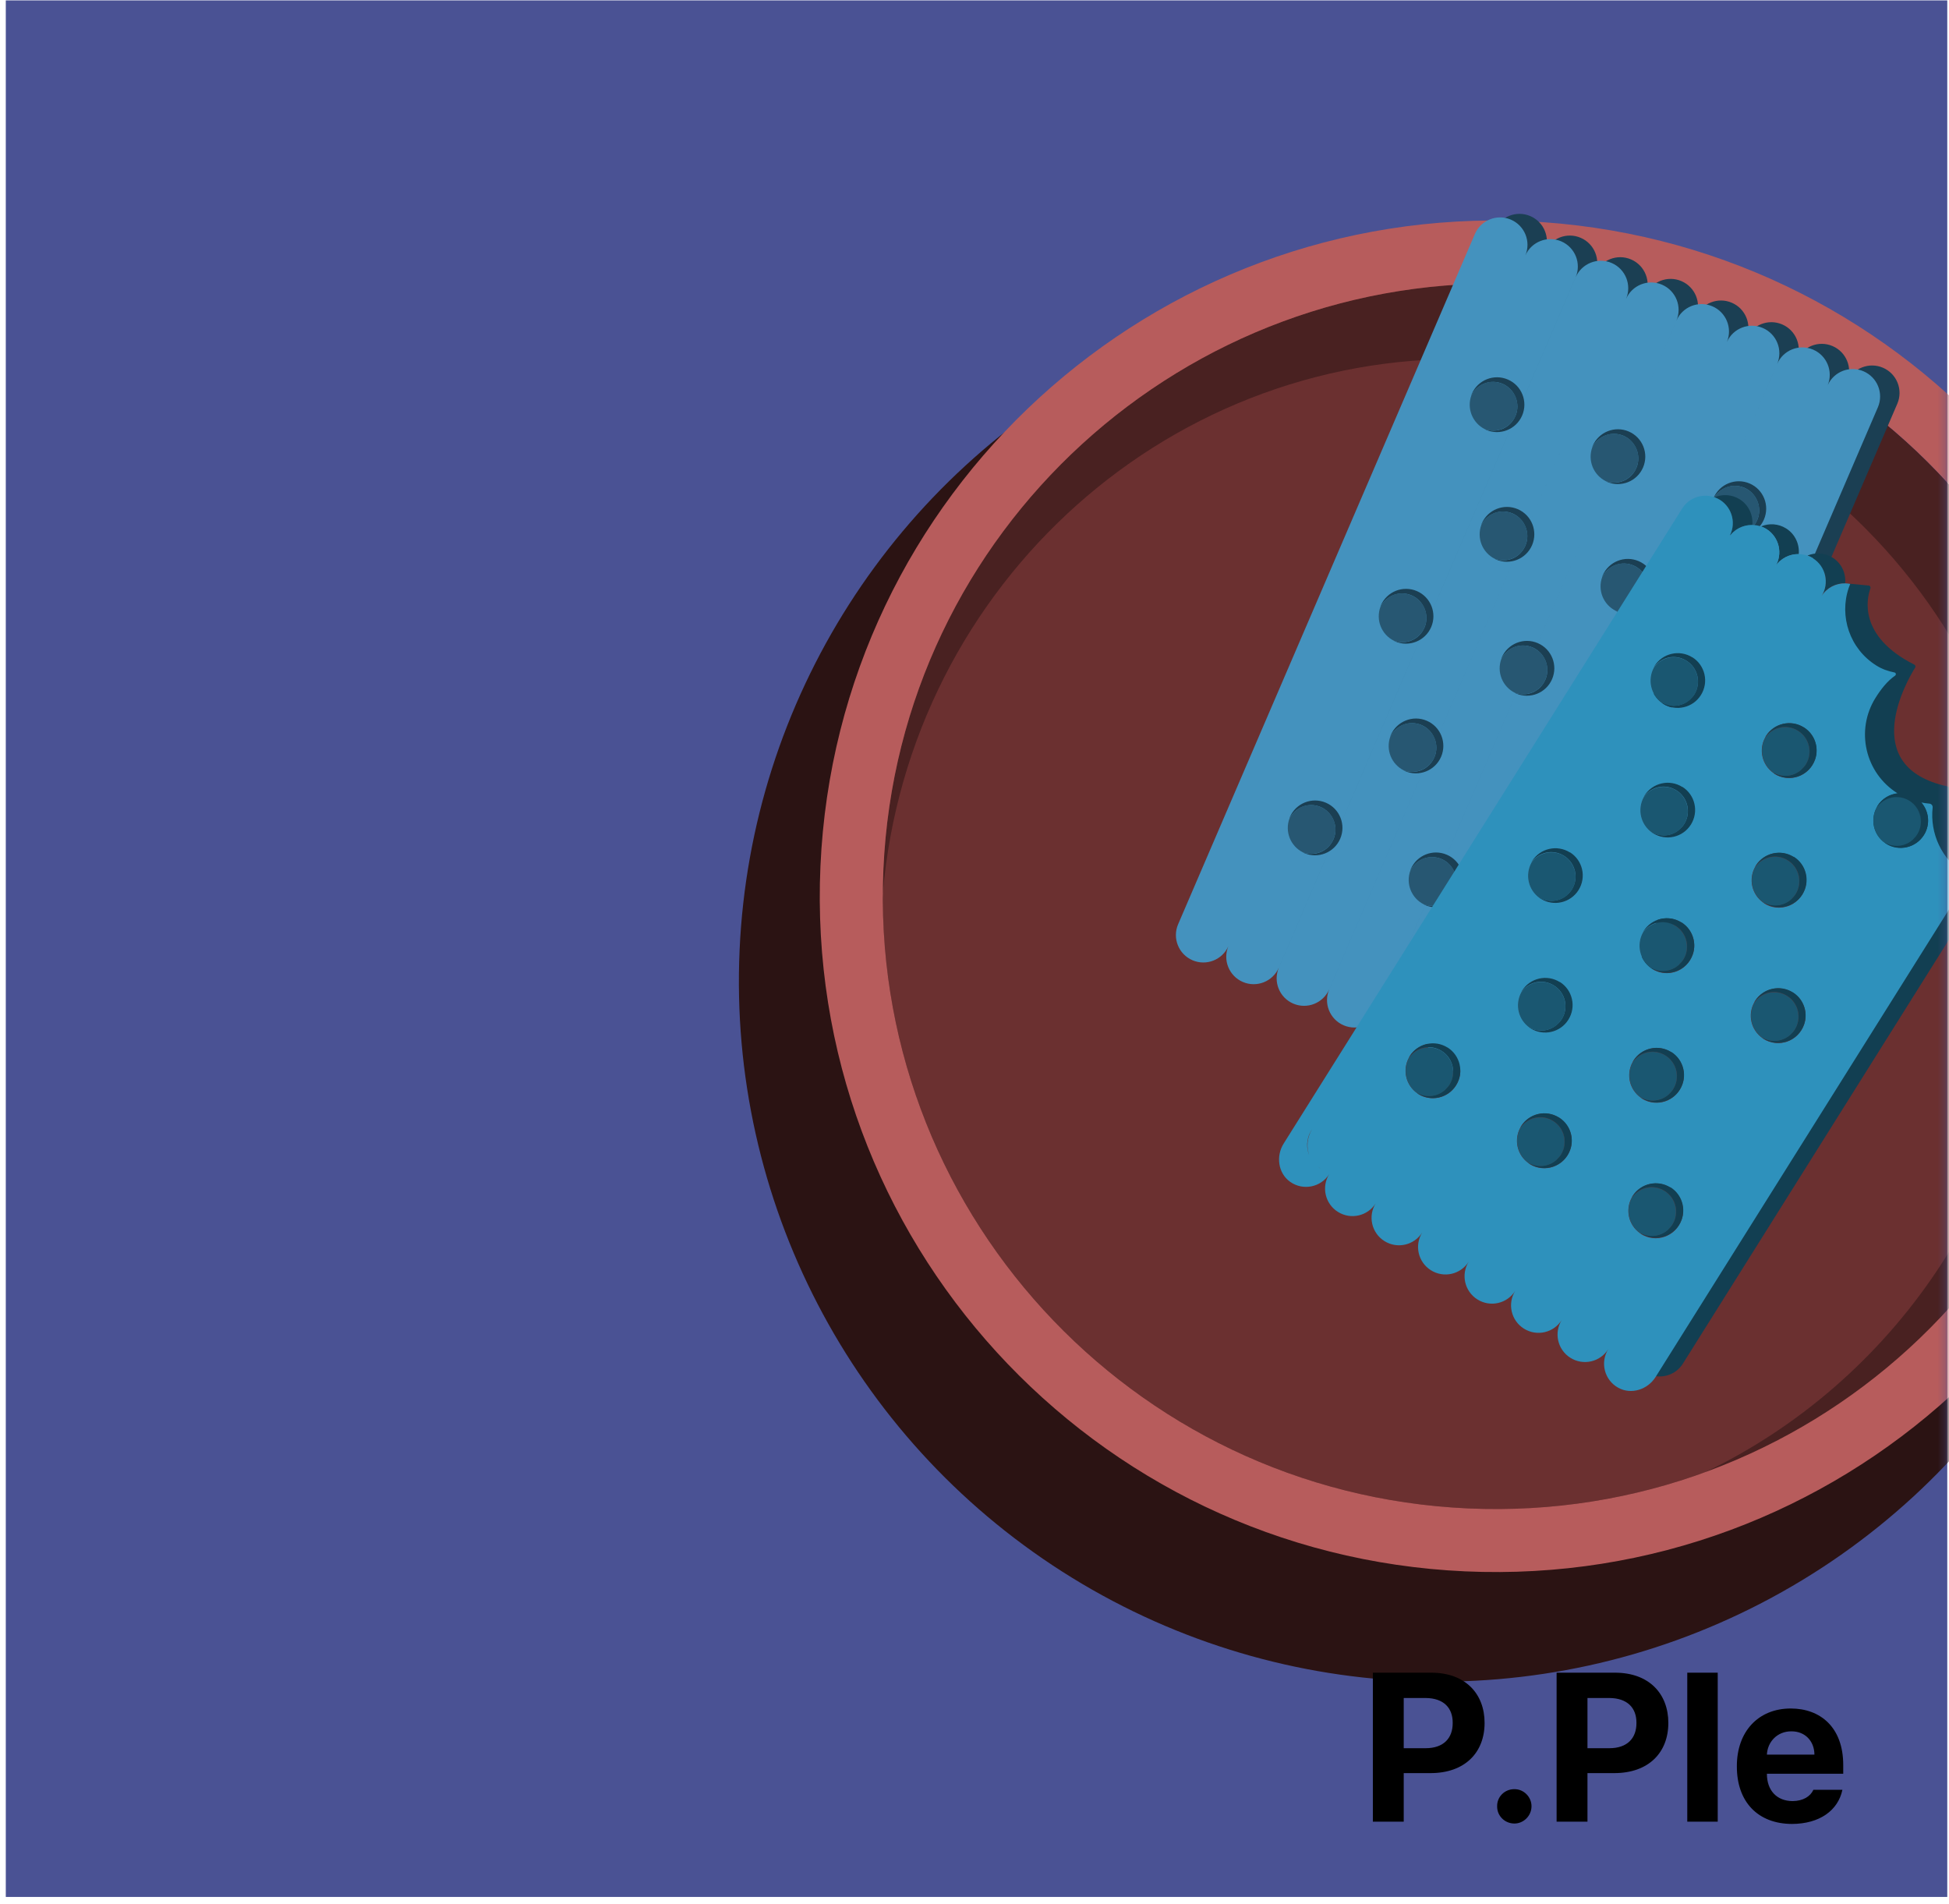 <svg width="259" height="253" viewBox="0 0 259 253" fill="none" xmlns="http://www.w3.org/2000/svg">
<rect x="0.77" y="0.053" width="258" height="252" fill="#4A5294"/>
<mask id="mask0_502_14484" style="mask-type:alpha" maskUnits="userSpaceOnUse" x="0" y="0" width="259" height="253">
<rect x="0.77" y="0.053" width="258" height="252" fill="#D6895E"/>
</mask>
<g mask="url(#mask0_502_14484)">
<circle cx="191.239" cy="130.402" r="93.049" transform="rotate(2.563 191.239 130.402)" fill="#2B1313"/>
<circle cx="198.246" cy="119.539" r="81.883" transform="rotate(2.563 198.246 119.539)" fill="#6B3030"/>
<path fill-rule="evenodd" clip-rule="evenodd" d="M226.607 195.612C256.572 184.682 278.551 156.586 280.067 122.734C282.078 77.813 247.292 39.767 202.371 37.756C157.451 35.745 119.405 70.531 117.394 115.452C117.345 116.555 117.317 117.654 117.312 118.748C117.221 119.812 117.152 120.883 117.104 121.96C115.185 164.827 147.964 201.115 190.318 203.011C203.283 203.591 215.642 200.881 226.607 195.612ZM195.089 200.429C206.158 200.924 216.809 199.186 226.607 195.612C251.461 183.668 269.149 158.57 270.481 128.826C272.4 85.958 239.621 49.67 197.267 47.775C155.977 45.926 120.83 77.446 117.312 118.748C117.098 162.219 151.272 198.467 195.089 200.429Z" fill="#492121"/>
<path fill-rule="evenodd" clip-rule="evenodd" d="M194.715 208.793C244.256 211.011 286.215 172.648 288.433 123.107C290.651 73.565 252.287 31.606 202.746 29.389C153.205 27.171 111.246 65.534 109.028 115.075C106.811 164.617 145.174 206.576 194.715 208.793ZM195.091 200.429C240.011 202.44 278.057 167.655 280.068 122.734C282.079 77.813 247.294 39.767 202.373 37.757C157.452 35.746 119.406 70.531 117.395 115.452C115.384 160.373 150.17 198.418 195.091 200.429Z" fill="#B75C5C"/>
<g filter="url(#filter0_d_502_14484)">
<path fill-rule="evenodd" clip-rule="evenodd" d="M177.995 128.753C179.828 129.541 181.951 128.707 182.761 126.89C182.004 128.726 182.859 130.838 184.691 131.625C186.528 132.415 188.656 131.576 189.463 129.751C188.691 131.592 189.546 133.715 191.384 134.506C193.233 135.3 195.376 134.446 196.17 132.598L234.742 42.893C235.536 41.045 234.682 38.902 232.834 38.107C230.996 37.317 228.868 38.156 228.062 39.981C228.833 38.14 227.978 36.017 226.14 35.227C224.307 34.438 222.183 35.272 221.374 37.09C222.131 35.253 221.276 33.142 219.444 32.354C217.596 31.559 215.453 32.414 214.658 34.262L176.087 123.967C175.292 125.815 176.146 127.958 177.995 128.753ZM199.363 23.713C197.514 22.918 195.371 23.773 194.576 25.621L156.005 115.325C155.21 117.174 156.064 119.317 157.913 120.112C159.746 120.9 161.869 120.066 162.68 118.249C161.914 120.089 162.769 122.207 164.604 122.996C166.453 123.791 168.596 122.937 169.391 121.088L207.962 31.384C208.757 29.535 207.902 27.392 206.054 26.598C204.22 25.809 202.098 26.643 201.287 28.46C202.053 26.62 201.198 24.502 199.363 23.713ZM207.965 31.38C208.759 29.531 210.902 28.677 212.751 29.472C214.6 30.267 215.454 32.41 214.659 34.258L176.088 123.963C175.293 125.811 173.15 126.665 171.301 125.871C169.453 125.076 168.599 122.933 169.393 121.084L207.965 31.38ZM234.742 42.893C235.537 41.045 237.68 40.19 239.529 40.985C241.351 41.769 242.207 43.863 241.469 45.693C242.29 43.898 244.399 43.078 246.222 43.861C248.071 44.656 248.925 46.799 248.13 48.648L209.559 138.352C208.764 140.201 206.621 141.055 204.772 140.26C202.95 139.477 202.094 137.383 202.832 135.552C202.011 137.348 199.902 138.168 198.079 137.384C196.231 136.589 195.376 134.446 196.171 132.598L234.742 42.893Z" fill="#1B3F53"/>
<path fill-rule="evenodd" clip-rule="evenodd" d="M199.387 138.033C198.567 139.829 196.458 140.648 194.635 139.865C192.786 139.07 191.932 136.927 192.727 135.078L232.161 43.365C232.956 41.517 235.099 40.663 236.948 41.458C238.77 42.241 239.626 44.335 238.889 46.165C239.709 44.37 241.818 43.55 243.641 44.334C245.49 45.129 246.344 47.272 245.549 49.12L206.114 140.833C205.319 142.682 203.177 143.536 201.328 142.741C199.505 141.957 198.649 139.863 199.387 138.033ZM196.782 24.185C194.933 23.391 192.79 24.245 191.995 26.093L152.561 117.806C151.766 119.655 152.62 121.798 154.469 122.592C156.302 123.381 158.425 122.547 159.235 120.73C158.469 122.569 159.324 124.688 161.16 125.477C163.008 126.272 165.151 125.417 165.946 123.569L205.381 31.856C206.176 30.008 205.321 27.865 203.473 27.07C201.639 26.282 199.517 27.115 198.706 28.932C199.472 27.093 198.617 24.975 196.782 24.185ZM205.384 31.852C206.179 30.003 208.321 29.149 210.17 29.944C212.019 30.739 212.873 32.882 212.078 34.731L172.643 126.443C171.849 128.292 169.706 129.146 167.857 128.351C166.008 127.556 165.154 125.413 165.949 123.565L205.384 31.852ZM216.863 32.827C215.015 32.032 212.872 32.886 212.077 34.734L172.642 126.447C171.847 128.296 172.702 130.439 174.55 131.234C176.399 132.028 178.542 131.174 179.337 129.326L218.771 37.613C219.566 35.764 218.712 33.621 216.863 32.827ZM218.773 37.609C219.568 35.76 221.711 34.906 223.559 35.701C225.388 36.487 226.244 38.593 225.492 40.428C226.307 38.62 228.424 37.793 230.253 38.579C232.101 39.374 232.955 41.517 232.161 43.366L192.726 135.078C191.931 136.927 189.788 137.781 187.94 136.986C186.111 136.2 185.255 134.094 186.007 132.259C185.192 134.067 183.075 134.894 181.246 134.108C179.398 133.313 178.544 131.17 179.338 129.321L218.773 37.609Z" fill="#4492BE"/>
<path d="M196.374 45.428C194.526 44.633 192.382 45.488 191.587 47.336C191.561 47.396 191.549 47.462 191.529 47.525C192.291 46.012 194.109 45.326 195.689 46.006C197.269 46.685 198.096 48.619 197.387 50.266C196.679 51.913 194.917 52.599 193.316 52.022C193.377 52.048 193.428 52.094 193.488 52.12C195.336 52.914 197.481 52.06 198.275 50.212C199.07 48.364 198.222 46.222 196.374 45.428Z" fill="#1B3F53"/>
<path d="M197.389 50.267C198.097 48.62 197.338 46.715 195.691 46.007C194.044 45.299 192.293 46.013 191.531 47.526C190.894 49.267 191.664 51.201 193.325 52.026C194.925 52.603 196.716 51.85 197.396 50.27L197.389 50.267Z" fill="#275772"/>
<path d="M184.285 73.539C182.437 72.745 180.293 73.599 179.498 75.447C179.472 75.507 179.46 75.573 179.44 75.637C180.202 74.124 182.02 73.438 183.6 74.117C185.18 74.796 186.007 76.731 185.298 78.378C184.59 80.025 182.828 80.71 181.227 80.133C181.288 80.159 181.339 80.205 181.4 80.231C183.247 81.026 185.392 80.171 186.187 78.323C186.981 76.475 186.133 74.334 184.285 73.539Z" fill="#1B3F53"/>
<path d="M185.3 78.379C186.008 76.731 185.249 74.826 183.602 74.118C181.955 73.41 180.204 74.125 179.442 75.638C178.805 77.379 179.576 79.312 181.236 80.137C182.836 80.714 184.627 79.962 185.307 78.381L185.3 78.379Z" fill="#275772"/>
<path d="M172.197 101.66C170.349 100.866 168.205 101.72 167.41 103.568C167.384 103.629 167.372 103.695 167.353 103.758C168.114 102.245 169.932 101.559 171.512 102.238C173.092 102.918 173.919 104.852 173.211 106.499C172.502 108.146 170.74 108.832 169.14 108.255C169.2 108.28 169.251 108.326 169.312 108.352C171.16 109.147 173.304 108.292 174.099 106.444C174.893 104.596 174.045 102.455 172.197 101.66Z" fill="#1B3F53"/>
<path d="M173.212 106.5C173.92 104.853 173.161 102.947 171.514 102.239C169.867 101.531 168.116 102.246 167.354 103.759C166.717 105.5 167.488 107.434 169.148 108.258C170.748 108.835 172.54 108.083 173.219 106.503L173.212 106.5Z" fill="#275772"/>
<path d="M197.694 62.654C195.846 61.86 193.702 62.715 192.907 64.562C192.881 64.623 192.869 64.689 192.85 64.752C193.611 63.239 195.429 62.553 197.009 63.232C198.589 63.912 199.416 65.846 198.708 67.493C197.999 69.14 196.237 69.826 194.637 69.249C194.697 69.275 194.749 69.321 194.809 69.347C196.657 70.141 198.801 69.286 199.596 67.438C200.39 65.591 199.542 63.449 197.694 62.654Z" fill="#1B3F53"/>
<path d="M198.709 67.494C199.418 65.847 198.658 63.942 197.011 63.233C195.364 62.525 193.613 63.24 192.851 64.753C192.214 66.494 192.985 68.428 194.645 69.253C196.245 69.83 198.037 69.077 198.716 67.497L198.709 67.494Z" fill="#275772"/>
<path d="M185.604 90.769C183.757 89.975 181.612 90.83 180.817 92.678C180.792 92.738 180.779 92.804 180.76 92.867C181.521 91.354 183.339 90.668 184.92 91.348C186.5 92.027 187.326 93.961 186.618 95.608C185.91 97.255 184.147 97.941 182.547 97.364C182.607 97.39 182.659 97.436 182.719 97.462C184.567 98.256 186.711 97.401 187.506 95.554C188.3 93.706 187.452 91.564 185.604 90.769Z" fill="#1B3F53"/>
<path d="M186.619 95.609C187.328 93.962 186.568 92.057 184.921 91.349C183.274 90.64 181.523 91.355 180.761 92.868C180.124 94.609 180.895 96.543 182.555 97.368C184.155 97.945 185.947 97.192 186.626 95.612L186.619 95.609Z" fill="#275772"/>
<path d="M213.761 69.561C211.913 68.766 209.768 69.621 208.974 71.469C208.948 71.529 208.935 71.595 208.916 71.658C209.678 70.145 211.496 69.459 213.076 70.139C214.656 70.818 215.482 72.752 214.774 74.399C214.066 76.046 212.303 76.732 210.703 76.155C210.763 76.181 210.815 76.227 210.875 76.253C212.723 77.047 214.868 76.192 215.662 74.345C216.457 72.497 215.609 70.355 213.761 69.561Z" fill="#1B3F53"/>
<path d="M214.776 74.4C215.484 72.753 214.724 70.848 213.077 70.14C211.43 69.431 209.679 70.146 208.918 71.659C208.28 73.4 209.051 75.334 210.711 76.159C212.312 76.736 214.103 75.983 214.782 74.403L214.776 74.4Z" fill="#275772"/>
<path d="M201.672 97.68C199.824 96.885 197.679 97.74 196.885 99.588C196.859 99.648 196.846 99.714 196.827 99.777C197.589 98.264 199.407 97.578 200.987 98.258C202.567 98.937 203.393 100.871 202.685 102.518C201.977 104.165 200.214 104.851 198.614 104.274C198.674 104.3 198.726 104.346 198.786 104.372C200.634 105.166 202.779 104.312 203.573 102.464C204.368 100.616 203.52 98.474 201.672 97.68Z" fill="#1B3F53"/>
<path d="M202.687 102.519C203.395 100.872 202.636 98.967 200.989 98.259C199.342 97.551 197.59 98.265 196.829 99.778C196.191 101.519 196.962 103.453 198.623 104.278C200.223 104.855 202.014 104.102 202.694 102.522L202.687 102.519Z" fill="#275772"/>
<path d="M212.441 52.334C210.593 51.539 208.449 52.394 207.654 54.242C207.628 54.302 207.616 54.368 207.597 54.431C208.358 52.919 210.176 52.233 211.756 52.912C213.336 53.592 214.163 55.526 213.455 57.172C212.747 58.819 210.984 59.505 209.384 58.928C209.444 58.954 209.496 59 209.556 59.026C211.404 59.821 213.548 58.966 214.343 57.118C215.137 55.27 214.289 53.129 212.441 52.334Z" fill="#1B3F53"/>
<path d="M213.456 57.173C214.165 55.526 213.405 53.621 211.758 52.913C210.111 52.205 208.36 52.919 207.598 54.432C206.961 56.173 207.732 58.107 209.392 58.932C210.992 59.509 212.784 58.756 213.463 57.176L213.456 57.173Z" fill="#275772"/>
<path d="M200.353 80.455C198.506 79.66 196.361 80.515 195.566 82.363C195.541 82.424 195.528 82.49 195.509 82.553C196.27 81.04 198.088 80.354 199.669 81.033C201.249 81.713 202.075 83.647 201.367 85.294C200.659 86.941 198.896 87.626 197.296 87.049C197.356 87.075 197.408 87.121 197.468 87.147C199.316 87.942 201.46 87.087 202.255 85.239C203.049 83.391 202.201 81.25 200.353 80.455Z" fill="#1B3F53"/>
<path d="M201.368 85.295C202.077 83.648 201.317 81.742 199.67 81.034C198.023 80.326 196.272 81.041 195.51 82.554C194.873 84.294 195.644 86.228 197.304 87.053C198.904 87.63 200.696 86.877 201.375 85.297L201.368 85.295Z" fill="#275772"/>
<path d="M188.265 108.57C186.417 107.776 184.272 108.631 183.478 110.478C183.452 110.539 183.439 110.605 183.42 110.668C184.182 109.155 186 108.469 187.58 109.148C189.16 109.828 189.986 111.762 189.278 113.409C188.57 115.056 186.807 115.742 185.207 115.165C185.267 115.191 185.319 115.237 185.379 115.263C187.227 116.057 189.372 115.202 190.166 113.354C190.961 111.506 190.112 109.365 188.265 108.57Z" fill="#1B3F53"/>
<path d="M189.28 113.41C189.988 111.763 189.228 109.858 187.581 109.149C185.934 108.441 184.183 109.156 183.422 110.669C182.784 112.41 183.555 114.344 185.215 115.169C186.816 115.746 188.607 114.993 189.286 113.413L189.28 113.41Z" fill="#275772"/>
<path d="M228.508 59.244C226.66 58.45 224.515 59.304 223.721 61.152C223.695 61.212 223.682 61.279 223.663 61.342C224.425 59.829 226.243 59.143 227.823 59.822C229.403 60.502 230.229 62.436 229.521 64.083C228.813 65.73 227.05 66.416 225.45 65.839C225.51 65.865 225.562 65.91 225.622 65.936C227.47 66.731 229.615 65.876 230.409 64.028C231.204 62.18 230.356 60.039 228.508 59.244Z" fill="#1B3F53"/>
<path d="M229.523 64.084C230.231 62.437 229.472 60.531 227.825 59.823C226.177 59.115 224.426 59.83 223.665 61.343C223.027 63.084 223.798 65.017 225.458 65.842C227.059 66.419 228.85 65.667 229.529 64.087L229.523 64.084Z" fill="#275772"/>
<path d="M216.415 87.363C214.567 86.569 212.423 87.424 211.628 89.271C211.602 89.332 211.59 89.398 211.57 89.461C212.332 87.948 214.15 87.262 215.73 87.941C217.31 88.621 218.137 90.555 217.428 92.202C216.72 93.849 214.958 94.535 213.357 93.958C213.418 93.984 213.469 94.03 213.529 94.055C215.377 94.85 217.522 93.995 218.316 92.147C219.111 90.299 218.263 88.158 216.415 87.363Z" fill="#1B3F53"/>
<path d="M217.431 92.203C218.139 90.556 217.38 88.65 215.733 87.942C214.086 87.234 212.335 87.949 211.573 89.462C210.935 91.203 211.706 93.137 213.367 93.962C214.967 94.539 216.758 93.786 217.438 92.206L217.431 92.203Z" fill="#275772"/>
<path d="M204.328 115.478C202.48 114.684 200.336 115.539 199.541 117.387C199.515 117.447 199.503 117.513 199.483 117.576C200.245 116.063 202.063 115.377 203.643 116.057C205.223 116.736 206.05 118.67 205.341 120.317C204.633 121.964 202.871 122.65 201.27 122.073C201.331 122.099 201.382 122.145 201.443 122.171C203.29 122.965 205.435 122.11 206.23 120.263C207.024 118.415 206.176 116.273 204.328 115.478Z" fill="#1B3F53"/>
<path d="M205.343 120.318C206.051 118.671 205.292 116.766 203.645 116.058C201.998 115.349 200.247 116.064 199.485 117.577C198.848 119.318 199.619 121.252 201.279 122.077C202.879 122.654 204.67 121.901 205.35 120.321L205.343 120.318Z" fill="#275772"/>
</g>
<g clip-path="url(#clip0_502_14484)">
<path d="M245.87 77.57L248.319 77.8C248.505 77.818 248.621 78.001 248.554 78.178C248.077 79.516 246.904 84.536 254.389 88.311C254.532 88.379 254.594 88.561 254.51 88.695C253.363 90.523 246.852 101.894 258.763 104.481C258.927 104.517 259.055 104.664 259.047 104.834C258.957 106.272 258.924 112.678 265.149 114.575C265.28 114.612 265.34 114.76 265.271 114.871L263.248 118.094L253.743 118.676L245.001 108.554L241.392 102.455L240.033 89.671L241.109 82.514L244.104 78.109L245.88 77.555L245.87 77.57Z" fill="#123F52"/>
<path d="M229.714 71.44C230.416 70.321 231.637 69.724 232.864 69.747C232.975 68.432 232.385 67.096 231.187 66.344C230.147 65.691 228.898 65.632 227.852 66.074C228.094 66.16 228.335 66.267 228.571 66.416C230.274 67.484 230.795 69.734 229.722 71.445L229.714 71.44Z" fill="#123F52"/>
<path d="M242.056 79.186C242.758 78.067 243.978 77.47 245.206 77.493C245.317 76.178 244.727 74.842 243.529 74.09C242.489 73.437 241.24 73.378 240.193 73.82C240.436 73.906 240.676 74.013 240.913 74.162C242.615 75.23 243.137 77.48 242.064 79.191L242.056 79.186Z" fill="#123F52"/>
<path d="M261.686 116.454L220.013 182.854C221.397 183.064 222.844 182.456 223.64 181.187L263.76 117.262C263.05 117.08 262.349 116.816 261.681 116.462L261.686 116.454Z" fill="#123F52"/>
<path d="M235.885 75.313C236.587 74.194 237.808 73.597 239.035 73.62C239.146 72.305 238.556 70.969 237.358 70.217C236.318 69.564 235.069 69.505 234.023 69.947C234.265 70.033 234.506 70.14 234.742 70.289C236.445 71.357 236.966 73.607 235.893 75.318L235.885 75.313Z" fill="#123F52"/>
<path d="M219.716 110.701C220.924 111.262 222.316 111.058 223.274 110.144C222.323 111.03 220.92 111.27 219.716 110.701Z" fill="#2E91BC"/>
<path d="M221.059 93.473C222.267 94.033 223.646 93.833 224.599 92.926C223.645 93.799 222.259 94.028 221.059 93.473Z" fill="#2E91BC"/>
<path d="M234.526 119.996C235.734 120.557 237.12 120.361 238.079 119.446C237.132 120.325 235.721 120.56 234.526 119.996Z" fill="#2E91BC"/>
<path d="M203.44 136.617C204.656 137.183 206.047 136.979 207.011 136.057C206.059 136.943 204.648 137.178 203.44 136.617Z" fill="#2E91BC"/>
<path d="M219.616 128.699C220.816 129.255 222.195 129.054 223.156 128.152C222.209 129.031 220.816 129.255 219.616 128.699Z" fill="#2E91BC"/>
<path d="M218.257 145.918C219.461 146.487 220.86 146.288 221.823 145.365C220.872 146.251 219.465 146.479 218.257 145.918Z" fill="#2E91BC"/>
<path d="M235.876 102.771C237.085 103.332 238.463 103.131 239.417 102.225C238.462 103.098 237.077 103.327 235.876 102.771Z" fill="#2E91BC"/>
<path d="M203.334 154.623C204.543 155.184 205.921 154.983 206.875 154.076C205.92 154.949 204.535 155.179 203.334 154.623Z" fill="#2E91BC"/>
<path d="M204.799 119.4C206 119.956 207.378 119.755 208.34 118.854C207.393 119.732 206 119.956 204.799 119.4Z" fill="#2E91BC"/>
<path d="M188.517 145.324C189.725 145.885 191.104 145.684 192.057 144.777C191.103 145.651 189.717 145.88 188.517 145.324Z" fill="#2E91BC"/>
<path d="M234.424 137.992C235.632 138.553 237.024 138.349 237.987 137.427C237.036 138.313 235.632 138.553 234.424 137.992Z" fill="#2E91BC"/>
<path d="M218.143 163.918C219.359 164.484 220.75 164.28 221.709 163.365C220.757 164.251 219.346 164.487 218.143 163.918Z" fill="#2E91BC"/>
<path d="M261.09 116.126C257.993 114.182 256.457 110.713 256.825 107.308C256.856 107.031 256.662 106.799 256.387 106.78C256.023 106.749 255.66 106.697 255.299 106.624C256.338 107.804 256.544 109.559 255.664 110.962C254.595 112.664 252.345 113.186 250.635 112.112C250.58 112.078 250.535 112.027 250.48 111.993C248.966 110.922 248.502 108.895 249.399 107.272C249.434 107.217 249.453 107.152 249.488 107.097C250.101 106.12 251.11 105.544 252.183 105.427C252.175 105.422 252.16 105.412 252.152 105.407C247.841 102.702 246.541 97.019 249.246 92.708C249.968 91.557 250.794 90.504 251.835 89.774C251.997 89.656 251.959 89.401 251.767 89.357C250.923 89.179 250.152 88.937 249.34 88.427C245.801 86.207 244.389 81.893 245.676 78.109C245.731 77.934 245.806 77.762 245.874 77.584C245.656 77.546 245.433 77.516 245.216 77.512C243.976 77.492 242.769 78.085 242.066 79.205C243.135 77.502 242.626 75.25 240.916 74.176C240.687 74.033 240.447 73.926 240.197 73.835C239.821 73.698 239.43 73.639 239.037 73.634C237.797 73.614 236.59 74.208 235.888 75.327C236.956 73.624 236.447 71.372 234.737 70.298C234.509 70.155 234.268 70.048 234.018 69.957C233.642 69.82 233.251 69.761 232.858 69.756C231.618 69.736 230.411 70.33 229.709 71.449C230.777 69.746 230.268 67.494 228.558 66.42C228.33 66.277 228.089 66.17 227.839 66.079C226.272 65.513 224.468 66.094 223.543 67.568L170.582 151.953C169.533 153.624 169.847 155.908 171.455 157.038C173.177 158.25 175.541 157.757 176.644 155.999C175.576 157.701 176.084 159.954 177.795 161.028C179.505 162.101 181.75 161.587 182.823 159.877C181.755 161.579 182.263 163.832 183.974 164.906C185.684 165.979 187.929 165.465 189.002 163.755C187.934 165.457 188.442 167.71 190.153 168.783C191.863 169.857 194.108 169.343 195.181 167.633C194.113 169.335 194.621 171.588 196.332 172.661C198.042 173.735 200.287 173.221 201.36 171.511C200.292 173.213 200.8 175.466 202.51 176.539C204.221 177.613 206.466 177.099 207.539 175.389C206.47 177.091 206.979 179.344 208.689 180.417C210.4 181.491 212.644 180.977 213.718 179.267C212.615 181.024 213.198 183.368 215.039 184.391C216.764 185.353 218.957 184.642 220.006 182.971L220.06 182.885L261.733 116.485C261.534 116.382 261.335 116.279 261.138 116.155L261.09 116.126ZM174.264 150.199L174.358 150.049C173.656 151.168 173.548 152.584 174.08 153.731C173.547 152.638 173.567 151.31 174.264 150.199ZM175.415 155.228C175.281 155.143 175.162 155.036 175.045 154.941C175.188 155.063 175.344 155.183 175.499 155.269C175.475 155.254 175.451 155.239 175.42 155.22L175.415 155.228ZM203.518 114.597C203.553 114.542 203.572 114.477 203.606 114.422C204.823 112.483 207.567 112.085 209.297 113.808C210.25 114.758 210.593 116.225 210.155 117.5C209.357 119.822 206.695 120.667 204.749 119.446C204.694 119.411 204.648 119.361 204.593 119.326C203.079 118.255 202.615 116.228 203.513 114.605L203.518 114.597ZM188.472 145.362C188.417 145.328 188.372 145.277 188.317 145.243C186.803 144.171 186.339 142.145 187.237 140.522C187.271 140.467 187.29 140.402 187.325 140.347C188.542 138.408 191.285 138.009 193.016 139.733C193.969 140.683 194.311 142.15 193.874 143.424C193.076 145.747 190.414 146.592 188.467 145.37L188.472 145.362ZM221.009 93.519C220.954 93.484 220.909 93.434 220.854 93.4C219.34 92.328 218.876 90.302 219.774 88.679C219.808 88.624 219.827 88.559 219.862 88.504C221.079 86.565 223.822 86.166 225.545 87.885C226.498 88.835 226.841 90.302 226.403 91.576C225.605 93.899 222.943 94.744 220.997 93.522L221.009 93.519ZM203.39 136.664C203.335 136.63 203.289 136.579 203.234 136.545C201.72 135.473 201.257 133.447 202.154 131.824C202.189 131.769 202.208 131.704 202.242 131.649C203.459 129.71 206.203 129.311 207.926 131.03C208.879 131.98 209.221 133.447 208.784 134.721C207.985 137.044 205.324 137.889 203.377 136.667L203.39 136.664ZM219.658 110.743C219.603 110.708 219.558 110.658 219.503 110.623C217.989 109.552 217.525 107.525 218.423 105.902C218.457 105.847 218.476 105.782 218.511 105.727C219.728 103.788 222.471 103.39 224.194 105.108C225.147 106.058 225.49 107.525 225.052 108.8C224.254 111.122 221.592 111.967 219.646 110.746L219.658 110.743ZM218.322 123.9C218.357 123.844 218.376 123.779 218.41 123.724C219.627 121.785 222.371 121.387 224.101 123.11C225.054 124.06 225.397 125.527 224.959 126.802C224.161 129.124 221.499 129.969 219.553 128.748C219.498 128.713 219.452 128.663 219.397 128.628C217.883 127.557 217.419 125.53 218.317 123.907L218.322 123.9ZM203.276 154.664C203.221 154.63 203.176 154.579 203.121 154.545C201.607 153.474 201.143 151.447 202.041 149.824C202.075 149.769 202.094 149.704 202.129 149.649C203.346 147.71 206.089 147.312 207.82 149.035C208.773 149.985 209.115 151.452 208.678 152.726C207.88 155.049 205.218 155.894 203.271 154.672L203.276 154.664ZM235.813 102.821C235.758 102.787 235.713 102.736 235.658 102.702C234.144 101.631 233.68 99.604 234.578 97.981C234.612 97.926 234.631 97.861 234.666 97.806C235.883 95.867 238.626 95.469 240.349 97.187C241.302 98.137 241.645 99.604 241.207 100.878C240.409 103.201 237.747 104.046 235.801 102.824L235.813 102.821ZM218.194 145.966C218.139 145.932 218.093 145.881 218.038 145.847C216.524 144.776 216.061 142.749 216.958 141.126C216.993 141.071 217.012 141.006 217.046 140.951C218.263 139.012 221.007 138.614 222.73 140.332C223.683 141.282 224.025 142.749 223.588 144.023C222.789 146.346 220.128 147.191 218.181 145.969L218.194 145.966ZM234.462 120.045C234.407 120.01 234.362 119.96 234.307 119.925C232.793 118.854 232.329 116.827 233.227 115.204C233.261 115.149 233.28 115.084 233.315 115.029C234.532 113.09 237.275 112.692 238.998 114.41C239.951 115.36 240.294 116.827 239.856 118.102C239.058 120.424 236.396 121.269 234.45 120.048L234.462 120.045ZM238.897 132.408C239.85 133.357 240.193 134.825 239.756 136.099C238.957 138.421 236.296 139.267 234.349 138.045C234.294 138.01 234.248 137.96 234.193 137.925C232.679 136.854 232.216 134.827 233.113 133.205C233.148 133.149 233.167 133.084 233.201 133.029C234.418 131.09 237.162 130.692 238.893 132.415L238.897 132.408ZM218.08 163.966C218.025 163.932 217.98 163.881 217.925 163.847C216.411 162.776 215.947 160.749 216.845 159.126C216.879 159.071 216.898 159.006 216.933 158.951C218.15 157.012 220.893 156.614 222.624 158.337C223.577 159.287 223.919 160.754 223.482 162.028C222.684 164.351 220.022 165.196 218.075 163.974L218.08 163.966Z" fill="#2E91BC"/>
<path d="M250.685 112.067C251.901 112.632 253.292 112.429 254.251 111.514C253.299 112.4 251.888 112.635 250.685 112.067Z" fill="#2E91BC"/>
<path d="M224.895 87.344C223.193 86.275 220.94 86.784 219.866 88.494C219.832 88.549 219.813 88.615 219.778 88.67C220.765 87.29 222.61 86.854 224.123 87.804C225.637 88.754 226.094 90.755 225.145 92.268C224.986 92.521 224.791 92.727 224.584 92.916C223.623 93.818 222.244 94.019 221.044 93.463C220.981 93.424 220.911 93.413 220.851 93.386C220.906 93.421 220.951 93.471 221.006 93.505C222.709 94.574 224.962 94.065 226.035 92.355C227.109 90.644 226.595 88.399 224.893 87.331L224.895 87.344Z" fill="#123F52"/>
<path d="M224.608 92.933C224.807 92.739 225.003 92.532 225.161 92.28C226.116 90.758 225.59 88.725 224.139 87.815C222.689 86.905 220.782 87.301 219.794 88.681C218.897 90.304 219.36 92.331 220.875 93.402C220.938 93.442 221.008 93.453 221.071 93.492C222.271 94.048 223.664 93.824 224.611 92.945L224.608 92.933Z" fill="#1A5771"/>
<path d="M221.057 93.472C220.995 93.433 220.926 93.422 220.863 93.383C220.926 93.422 220.995 93.433 221.054 93.459L221.057 93.472Z" fill="#1A5771"/>
<path d="M224.131 87.81C225.59 88.725 226.103 90.761 225.153 92.275C224.995 92.527 224.807 92.739 224.6 92.928C224.807 92.739 225.003 92.532 225.161 92.28C226.116 90.758 225.653 88.765 224.139 87.815C222.626 86.865 220.782 87.301 219.794 88.681C220.782 87.301 222.681 86.9 224.139 87.815L224.131 87.81Z" fill="#1A5771"/>
<path d="M208.627 113.266C206.924 112.197 204.671 112.706 203.598 114.416C203.563 114.471 203.544 114.536 203.51 114.592C204.497 113.211 206.341 112.776 207.855 113.726C209.368 114.676 209.826 116.677 208.876 118.19C208.718 118.443 208.527 118.641 208.328 118.835C207.367 119.737 205.996 119.943 204.788 119.382C204.72 119.35 204.655 119.332 204.587 119.3C204.642 119.335 204.687 119.385 204.743 119.42C206.445 120.488 208.698 119.979 209.772 118.269C210.845 116.558 210.331 114.313 208.629 113.245L208.627 113.266Z" fill="#123F52"/>
<path d="M208.34 118.853C208.538 118.659 208.734 118.452 208.887 118.207C209.842 116.686 209.316 114.653 207.866 113.743C206.416 112.833 204.508 113.229 203.521 114.609C202.623 116.232 203.087 118.259 204.601 119.33C204.664 119.369 204.742 119.385 204.81 119.417C206.011 119.973 207.396 119.744 208.351 118.87L208.34 118.853Z" fill="#1A5771"/>
<path d="M204.796 119.398C204.729 119.367 204.665 119.349 204.59 119.312C204.652 119.351 204.721 119.362 204.788 119.394L204.796 119.398Z" fill="#1A5771"/>
<path d="M207.863 113.731C209.321 114.646 209.834 116.682 208.884 118.196C208.726 118.448 208.538 118.66 208.337 118.841C208.543 118.652 208.731 118.44 208.884 118.196C209.839 116.674 209.376 114.681 207.863 113.731C206.35 112.781 204.505 113.217 203.518 114.597C204.505 113.217 206.405 112.816 207.863 113.731Z" fill="#1A5771"/>
<path d="M192.358 139.187C190.656 138.119 188.403 138.628 187.329 140.338C187.295 140.393 187.276 140.458 187.241 140.513C188.228 139.133 190.073 138.698 191.586 139.648C193.099 140.597 193.557 142.599 192.608 144.112C192.449 144.364 192.254 144.571 192.047 144.76C191.086 145.662 189.707 145.863 188.507 145.307C188.444 145.267 188.374 145.256 188.313 145.23C188.369 145.264 188.414 145.315 188.469 145.349C190.172 146.418 192.425 145.909 193.498 144.199C194.572 142.488 194.058 140.243 192.355 139.174L192.358 139.187Z" fill="#123F52"/>
<path d="M192.066 144.782C192.265 144.588 192.461 144.382 192.619 144.129C193.574 142.608 193.048 140.575 191.597 139.665C190.147 138.755 188.24 139.15 187.252 140.531C186.355 142.154 186.819 144.181 188.333 145.252C188.396 145.291 188.466 145.302 188.529 145.342C189.729 145.898 191.122 145.673 192.069 144.795L192.066 144.782Z" fill="#1A5771"/>
<path d="M188.515 145.323C188.453 145.284 188.384 145.273 188.321 145.234C188.384 145.273 188.453 145.284 188.512 145.311L188.515 145.323Z" fill="#1A5771"/>
<path d="M191.589 139.66C193.048 140.575 193.561 142.611 192.611 144.124C192.453 144.377 192.265 144.588 192.058 144.777C192.265 144.588 192.461 144.382 192.619 144.129C193.574 142.608 193.111 140.615 191.597 139.665C190.084 138.715 188.24 139.15 187.252 140.531C188.24 139.15 190.139 138.75 191.597 139.665L191.589 139.66Z" fill="#1A5771"/>
<path d="M223.557 104.564C221.855 103.496 219.602 104.005 218.528 105.715C218.494 105.77 218.475 105.835 218.44 105.89C219.427 104.51 221.272 104.075 222.785 105.025C224.299 105.974 224.754 107.963 223.817 109.473L223.807 109.489C223.653 109.733 223.47 109.937 223.269 110.118C222.305 111.041 220.914 111.244 219.711 110.676C219.648 110.636 219.578 110.625 219.518 110.599C219.573 110.633 219.618 110.684 219.673 110.718C221.376 111.787 223.629 111.278 224.702 109.568C225.776 107.857 225.262 105.612 223.56 104.544L223.557 104.564Z" fill="#123F52"/>
<path d="M223.279 110.137C223.473 109.951 223.656 109.747 223.809 109.502L223.819 109.487C224.756 107.976 224.238 105.948 222.788 105.038C221.337 104.128 219.43 104.524 218.443 105.904C217.545 107.527 218.009 109.554 219.523 110.625C219.586 110.664 219.656 110.675 219.719 110.715C220.928 111.276 222.326 111.043 223.277 110.157L223.279 110.137Z" fill="#1A5771"/>
<path d="M223.28 110.137C223.481 109.956 223.664 109.752 223.817 109.508C223.664 109.752 223.481 109.956 223.287 110.142L223.28 110.137Z" fill="#1A5771"/>
<path d="M222.78 105.034C224.23 105.944 224.748 107.972 223.811 109.483C224.748 107.972 224.293 105.984 222.78 105.034C221.267 104.084 219.422 104.52 218.435 105.9C219.422 104.52 221.322 104.119 222.78 105.034Z" fill="#1A5771"/>
<path d="M219.714 110.7C219.652 110.661 219.583 110.65 219.521 110.611C219.583 110.65 219.652 110.661 219.711 110.687L219.714 110.7Z" fill="#1A5771"/>
<path d="M207.284 130.494C205.581 129.425 203.328 129.934 202.255 131.645C202.22 131.7 202.202 131.765 202.167 131.82C203.154 130.44 204.998 130.004 206.512 130.954C208.025 131.904 208.48 133.893 207.543 135.403C207.543 135.403 207.538 135.411 207.533 135.419C207.385 135.655 207.202 135.859 206.995 136.048C206.032 136.971 204.636 137.182 203.425 136.609C203.369 136.574 203.299 136.563 203.236 136.523C203.291 136.558 203.337 136.608 203.392 136.643C205.094 137.712 207.347 137.203 208.421 135.492C209.494 133.782 208.981 131.537 207.278 130.468L207.284 130.494Z" fill="#123F52"/>
<path d="M207.011 136.059C207.205 135.872 207.387 135.669 207.541 135.424C207.541 135.424 207.546 135.416 207.551 135.408C208.493 133.89 207.97 131.87 206.519 130.96C205.069 130.049 203.161 130.445 202.174 131.826C201.277 133.449 201.74 135.476 203.255 136.547C203.318 136.586 203.383 136.605 203.443 136.632C204.651 137.192 206.062 136.957 207.014 136.071L207.011 136.059Z" fill="#1A5771"/>
<path d="M203.438 136.617C203.376 136.578 203.306 136.567 203.252 136.533C203.314 136.572 203.383 136.583 203.438 136.617Z" fill="#1A5771"/>
<path d="M206.511 130.954C207.962 131.864 208.48 133.892 207.543 135.403C208.485 133.884 208.025 131.904 206.511 130.954C204.998 130.004 203.154 130.44 202.167 131.82C203.154 130.44 205.053 130.039 206.511 130.954Z" fill="#1A5771"/>
<path d="M207.011 136.057C207.205 135.871 207.395 135.672 207.549 135.428C207.395 135.672 207.213 135.876 207.019 136.062L207.011 136.057Z" fill="#1A5771"/>
<path d="M238.366 113.859C236.663 112.791 234.41 113.3 233.337 115.01C233.302 115.065 233.283 115.13 233.249 115.185C234.236 113.805 236.08 113.37 237.594 114.32C239.107 115.269 239.562 117.258 238.625 118.768L238.615 118.784C238.462 119.028 238.274 119.24 238.072 119.421C237.114 120.336 235.723 120.539 234.519 119.971C234.464 119.936 234.386 119.92 234.331 119.886C234.386 119.92 234.432 119.971 234.487 120.005C236.189 121.074 238.442 120.565 239.516 118.855C240.589 117.144 240.076 114.899 238.373 113.831L238.366 113.859Z" fill="#123F52"/>
<path d="M238.084 119.439C238.278 119.253 238.466 119.042 238.619 118.797L238.629 118.782C239.566 117.271 239.048 115.243 237.597 114.333C236.147 113.423 234.24 113.818 233.252 115.199C232.355 116.822 232.818 118.849 234.333 119.92C234.396 119.959 234.461 119.978 234.529 120.01C235.737 120.57 237.135 120.338 238.082 119.46L238.084 119.439Z" fill="#1A5771"/>
<path d="M238.083 119.438C238.29 119.249 238.473 119.045 238.626 118.801C238.473 119.045 238.285 119.257 238.091 119.443L238.083 119.438Z" fill="#1A5771"/>
<path d="M237.597 114.333C239.048 115.243 239.566 117.271 238.629 118.782C239.566 117.271 239.111 115.283 237.597 114.333C236.084 113.383 234.24 113.818 233.252 115.199C234.24 113.818 236.139 113.418 237.597 114.333Z" fill="#1A5771"/>
<path d="M234.523 119.993C234.46 119.954 234.391 119.943 234.329 119.904C234.391 119.943 234.46 119.954 234.515 119.988L234.523 119.993Z" fill="#1A5771"/>
<path d="M222.093 139.789C220.39 138.72 218.137 139.229 217.064 140.94C217.029 140.995 217.01 141.06 216.975 141.115C217.963 139.735 219.807 139.299 221.32 140.249C222.834 141.199 223.289 143.188 222.352 144.698C222.352 144.698 222.347 144.706 222.342 144.714C222.189 144.958 222.006 145.162 221.799 145.351C220.836 146.273 219.449 146.469 218.233 145.904C218.178 145.869 218.108 145.858 218.045 145.818C218.1 145.853 218.145 145.903 218.2 145.938C219.903 147.007 222.156 146.498 223.23 144.787C224.303 143.077 223.789 140.832 222.087 139.763L222.093 139.789Z" fill="#123F52"/>
<path d="M221.815 145.361C222.009 145.175 222.197 144.964 222.35 144.719C222.35 144.719 222.355 144.711 222.36 144.703C223.302 143.185 222.779 141.165 221.329 140.255C219.878 139.344 217.971 139.74 216.984 141.12C216.086 142.743 216.55 144.77 218.064 145.842C218.127 145.881 218.192 145.9 218.252 145.927C219.461 146.487 220.867 146.26 221.818 145.374L221.815 145.361Z" fill="#1A5771"/>
<path d="M221.329 140.255C222.779 141.165 223.297 143.193 222.36 144.703C223.302 143.185 222.842 141.204 221.329 140.255C219.815 139.305 217.971 139.74 216.984 141.12C217.971 139.74 219.871 139.339 221.329 140.255Z" fill="#1A5771"/>
<path d="M221.815 145.36C222.016 145.179 222.204 144.967 222.357 144.723C222.204 144.967 222.016 145.179 221.822 145.365L221.815 145.36Z" fill="#1A5771"/>
<path d="M218.255 145.916C218.201 145.882 218.124 145.866 218.069 145.832C218.124 145.866 218.193 145.877 218.255 145.916Z" fill="#1A5771"/>
<path d="M239.712 96.644C238.009 95.576 235.756 96.085 234.683 97.795C234.648 97.85 234.629 97.915 234.595 97.97C235.582 96.59 237.426 96.155 238.94 97.105C240.453 98.054 240.911 100.056 239.961 101.569C239.803 101.821 239.607 102.028 239.401 102.217C238.439 103.119 237.061 103.32 235.86 102.764C235.797 102.724 235.727 102.713 235.667 102.687C235.722 102.721 235.767 102.772 235.823 102.806C237.525 103.875 239.778 103.366 240.852 101.656C241.925 99.945 241.411 97.7 239.709 96.632L239.712 96.644Z" fill="#123F52"/>
<path d="M239.417 102.226C239.615 102.032 239.811 101.825 239.969 101.573C240.924 100.051 240.398 98.018 238.948 97.108C237.498 96.198 235.59 96.594 234.603 97.974C233.705 99.597 234.169 101.624 235.683 102.695C235.746 102.735 235.816 102.746 235.879 102.785C237.08 103.341 238.473 103.117 239.42 102.238L239.417 102.226Z" fill="#1A5771"/>
<path d="M235.874 102.77C235.812 102.731 235.743 102.721 235.681 102.682C235.743 102.721 235.812 102.731 235.871 102.758L235.874 102.77Z" fill="#1A5771"/>
<path d="M238.948 97.109C240.406 98.024 240.919 100.06 239.969 101.574C239.811 101.826 239.623 102.038 239.417 102.227C239.623 102.038 239.819 101.831 239.977 101.579C240.932 100.057 240.469 98.064 238.956 97.114C237.442 96.164 235.598 96.6 234.611 97.98C235.598 96.6 237.498 96.199 238.956 97.114L238.948 97.109Z" fill="#1A5771"/>
<path d="M223.443 122.564C221.741 121.496 219.488 122.005 218.414 123.715C218.38 123.77 218.361 123.835 218.326 123.89C219.313 122.51 221.158 122.075 222.671 123.025C224.184 123.974 224.642 125.976 223.692 127.489C223.534 127.741 223.343 127.94 223.145 128.134C222.183 129.036 220.813 129.242 219.604 128.681C219.536 128.649 219.471 128.63 219.403 128.599C219.458 128.633 219.504 128.684 219.559 128.718C221.262 129.787 223.515 129.278 224.588 127.568C225.661 125.857 225.148 123.612 223.445 122.544L223.443 122.564Z" fill="#123F52"/>
<path d="M223.148 128.147C223.347 127.954 223.543 127.747 223.696 127.502C224.651 125.981 224.125 123.948 222.675 123.038C221.224 122.128 219.317 122.524 218.33 123.904C217.432 125.527 217.896 127.554 219.41 128.625C219.473 128.664 219.551 128.68 219.619 128.712C220.819 129.268 222.205 129.038 223.159 128.165L223.148 128.147Z" fill="#1A5771"/>
<path d="M219.613 128.697C219.546 128.666 219.482 128.647 219.407 128.611C219.469 128.65 219.539 128.661 219.606 128.692L219.613 128.697Z" fill="#1A5771"/>
<path d="M222.679 123.03C224.138 123.945 224.651 125.981 223.701 127.495C223.543 127.747 223.355 127.959 223.153 128.14C223.36 127.951 223.548 127.739 223.701 127.495C224.656 125.973 224.193 123.98 222.679 123.03C221.166 122.08 219.322 122.516 218.334 123.896C219.322 122.516 221.221 122.115 222.679 123.03Z" fill="#1A5771"/>
<path d="M207.175 148.486C205.472 147.418 203.219 147.926 202.146 149.637C202.111 149.692 202.092 149.757 202.058 149.812C203.045 148.432 204.889 147.997 206.402 148.946C207.916 149.896 208.374 151.898 207.424 153.411C207.266 153.663 207.07 153.87 206.863 154.059C205.902 154.961 204.524 155.161 203.323 154.606C203.26 154.566 203.19 154.555 203.13 154.528C203.185 154.563 203.23 154.613 203.286 154.648C204.988 155.717 207.241 155.208 208.315 153.497C209.388 151.787 208.874 149.542 207.172 148.473L207.175 148.486Z" fill="#123F52"/>
<path d="M206.875 154.077C207.073 153.883 207.269 153.676 207.427 153.424C208.382 151.903 207.856 149.87 206.406 148.96C204.956 148.049 203.048 148.445 202.061 149.826C201.163 151.449 201.627 153.476 203.141 154.547C203.204 154.586 203.274 154.597 203.337 154.637C204.538 155.192 205.931 154.968 206.878 154.09L206.875 154.077Z" fill="#1A5771"/>
<path d="M203.332 154.622C203.27 154.583 203.201 154.572 203.139 154.533C203.201 154.572 203.27 154.583 203.329 154.609L203.332 154.622Z" fill="#1A5771"/>
<path d="M206.406 148.959C207.864 149.874 208.377 151.91 207.427 153.423C207.269 153.675 207.081 153.887 206.875 154.076C207.081 153.887 207.277 153.68 207.435 153.428C208.39 151.907 207.927 149.913 206.414 148.964C204.9 148.014 203.056 148.449 202.069 149.829C203.056 148.449 204.956 148.048 206.414 148.964L206.406 148.959Z" fill="#1A5771"/>
<path d="M249.5 107.094C249.466 107.149 249.447 107.214 249.412 107.269C250.399 105.889 252.244 105.453 253.757 106.403C255.27 107.353 255.733 109.347 254.784 110.86C254.784 110.86 254.784 110.86 254.779 110.868C254.625 111.112 254.442 111.316 254.241 111.497C253.277 112.42 251.886 112.623 250.675 112.05C250.62 112.015 250.55 112.004 250.486 111.965C250.542 111.999 250.587 112.05 250.642 112.084C252.345 113.153 254.598 112.644 255.671 110.934C256.552 109.531 256.346 107.775 255.306 106.596C254.235 106.395 253.181 106.009 252.203 105.395C251.13 105.513 250.126 106.08 249.507 107.065L249.5 107.094Z" fill="#123F52"/>
<path d="M254.243 111.51C254.437 111.324 254.62 111.12 254.773 110.875C254.773 110.875 254.773 110.875 254.778 110.868C255.728 109.354 255.202 107.321 253.752 106.411C252.301 105.501 250.394 105.897 249.407 107.277C248.509 108.9 248.973 110.927 250.487 111.998C250.55 112.037 250.615 112.056 250.675 112.083C251.884 112.644 253.29 112.416 254.241 111.53L254.243 111.51Z" fill="#1A5771"/>
<path d="M250.683 112.064C250.621 112.025 250.552 112.015 250.497 111.98C250.559 112.019 250.628 112.03 250.683 112.064Z" fill="#1A5771"/>
<path d="M253.757 106.403C255.207 107.313 255.733 109.346 254.783 110.86C255.733 109.346 255.27 107.353 253.757 106.403C252.243 105.453 250.399 105.889 249.412 107.269C250.399 105.889 252.298 105.488 253.757 106.403Z" fill="#1A5771"/>
<path d="M254.243 111.508C254.445 111.327 254.633 111.115 254.781 110.879C254.628 111.123 254.445 111.327 254.251 111.513L254.243 111.508Z" fill="#1A5771"/>
<path d="M238.253 131.859C236.55 130.791 234.297 131.299 233.224 133.01C233.189 133.065 233.17 133.13 233.136 133.185C234.123 131.805 235.967 131.37 237.481 132.319C238.994 133.269 239.457 135.263 238.507 136.776C238.507 136.776 238.507 136.776 238.502 136.784C238.349 137.028 238.166 137.232 237.964 137.413C237.001 138.336 235.61 138.539 234.401 137.979C234.338 137.939 234.268 137.928 234.2 137.897C234.255 137.931 234.301 137.982 234.356 138.016C236.058 139.085 238.311 138.576 239.385 136.866C240.458 135.155 239.945 132.91 238.242 131.841L238.253 131.859Z" fill="#123F52"/>
<path d="M237.982 137.435C238.176 137.249 238.359 137.046 238.512 136.801C238.512 136.801 238.512 136.801 238.517 136.793C239.467 135.28 238.941 133.247 237.491 132.337C236.041 131.426 234.133 131.822 233.146 133.202C232.248 134.825 232.712 136.852 234.226 137.924C234.289 137.963 234.359 137.974 234.427 138.006C235.636 138.566 237.039 138.326 237.99 137.44L237.982 137.435Z" fill="#1A5771"/>
<path d="M234.422 137.991C234.36 137.952 234.291 137.941 234.224 137.91C234.286 137.949 234.355 137.96 234.422 137.991Z" fill="#1A5771"/>
<path d="M237.488 132.325C238.938 133.235 239.464 135.268 238.514 136.782C239.464 135.268 239.001 133.275 237.488 132.325C235.975 131.375 234.13 131.811 233.143 133.191C234.13 131.811 236.03 131.41 237.488 132.325Z" fill="#1A5771"/>
<path d="M237.983 137.436C238.176 137.25 238.367 137.051 238.52 136.806C238.367 137.051 238.184 137.255 237.991 137.441L237.983 137.436Z" fill="#1A5771"/>
<path d="M221.984 157.781C220.282 156.713 218.029 157.221 216.955 158.932C216.921 158.987 216.902 159.052 216.867 159.107C217.854 157.727 219.699 157.292 221.212 158.241C222.725 159.191 223.188 161.185 222.238 162.698C222.238 162.698 222.238 162.698 222.233 162.706C222.08 162.95 221.897 163.154 221.696 163.335C220.732 164.258 219.341 164.461 218.13 163.888C218.074 163.853 218.004 163.842 217.941 163.803C217.997 163.837 218.042 163.888 218.097 163.922C219.8 164.991 222.053 164.482 223.126 162.772C224.2 161.061 223.686 158.816 221.983 157.748L221.984 157.781Z" fill="#123F52"/>
<path d="M221.706 163.353C221.9 163.167 222.083 162.964 222.236 162.719C222.236 162.719 222.236 162.719 222.241 162.711C223.191 161.198 222.665 159.165 221.215 158.255C219.764 157.344 217.857 157.74 216.87 159.12C215.972 160.743 216.436 162.77 217.95 163.842C218.013 163.881 218.078 163.9 218.138 163.927C219.346 164.487 220.753 164.26 221.704 163.374L221.706 163.353Z" fill="#1A5771"/>
<path d="M221.215 158.255C222.665 159.165 223.191 161.198 222.241 162.711C223.191 161.198 222.728 159.204 221.215 158.255C219.701 157.305 217.857 157.74 216.87 159.12C217.857 157.74 219.756 157.339 221.215 158.255Z" fill="#1A5771"/>
<path d="M218.141 163.916C218.079 163.877 218.01 163.866 217.955 163.832C218.017 163.871 218.086 163.882 218.141 163.916Z" fill="#1A5771"/>
<path d="M221.706 163.352C221.908 163.171 222.096 162.959 222.244 162.723C222.091 162.967 221.908 163.171 221.714 163.357L221.706 163.352Z" fill="#1A5771"/>
</g>
<path d="M182.438 242.053V222.256H190.203C194.701 222.256 197.285 225.031 197.285 228.928C197.285 232.879 194.66 235.6 190.094 235.6H186.539V242.053H182.438ZM186.539 232.291H189.438C191.871 232.291 193.061 230.924 193.047 228.928C193.061 226.959 191.871 225.633 189.438 225.619H186.539V232.291ZM201.25 242.299C199.965 242.299 198.926 241.273 198.953 240.002C198.926 238.744 199.965 237.719 201.25 237.732C202.467 237.719 203.52 238.744 203.52 240.002C203.52 241.273 202.467 242.299 201.25 242.299ZM206.855 242.053V222.256H214.621C219.119 222.256 221.703 225.031 221.703 228.928C221.703 232.879 219.078 235.6 214.512 235.6H210.957V242.053H206.855ZM210.957 232.291H213.855C216.289 232.291 217.479 230.924 217.465 228.928C217.479 226.959 216.289 225.633 213.855 225.619H210.957V232.291ZM228.266 222.256V242.053H224.219V222.256H228.266ZM238.137 242.354C233.584 242.34 230.795 239.4 230.809 234.697C230.795 230.117 233.625 227.014 237.973 227.014C241.869 227.014 244.945 229.475 244.945 234.533V235.682H234.801C234.801 237.924 236.127 239.305 238.219 239.318C239.6 239.305 240.584 238.703 240.98 237.814H244.836C244.262 240.562 241.801 242.34 238.137 242.354ZM234.801 233.139H241.117C241.104 231.334 239.859 230.035 238.055 230.049C236.195 230.035 234.883 231.43 234.801 233.139Z" fill="black"/>
</g>
<defs>
<filter id="filter0_d_502_14484" x="152.264" y="23.416" width="100.163" height="124.623" filterUnits="userSpaceOnUse" color-interpolation-filters="sRGB">
<feFlood flood-opacity="0" result="BackgroundImageFix"/>
<feColorMatrix in="SourceAlpha" type="matrix" values="0 0 0 0 0 0 0 0 0 0 0 0 0 0 0 0 0 0 127 0" result="hardAlpha"/>
<feOffset dx="4" dy="5"/>
<feComposite in2="hardAlpha" operator="out"/>
<feColorMatrix type="matrix" values="0 0 0 0 0 0 0 0 0 0 0 0 0 0 0 0 0 0 0.25 0"/>
<feBlend mode="normal" in2="BackgroundImageFix" result="effect1_dropShadow_502_14484"/>
<feBlend mode="normal" in="SourceGraphic" in2="effect1_dropShadow_502_14484" result="shape"/>
</filter>
<clipPath id="clip0_502_14484">
<rect width="60.482" height="108.579" fill="white" transform="translate(226.253 63.248) rotate(32.113)"/>
</clipPath>
</defs>
</svg>
